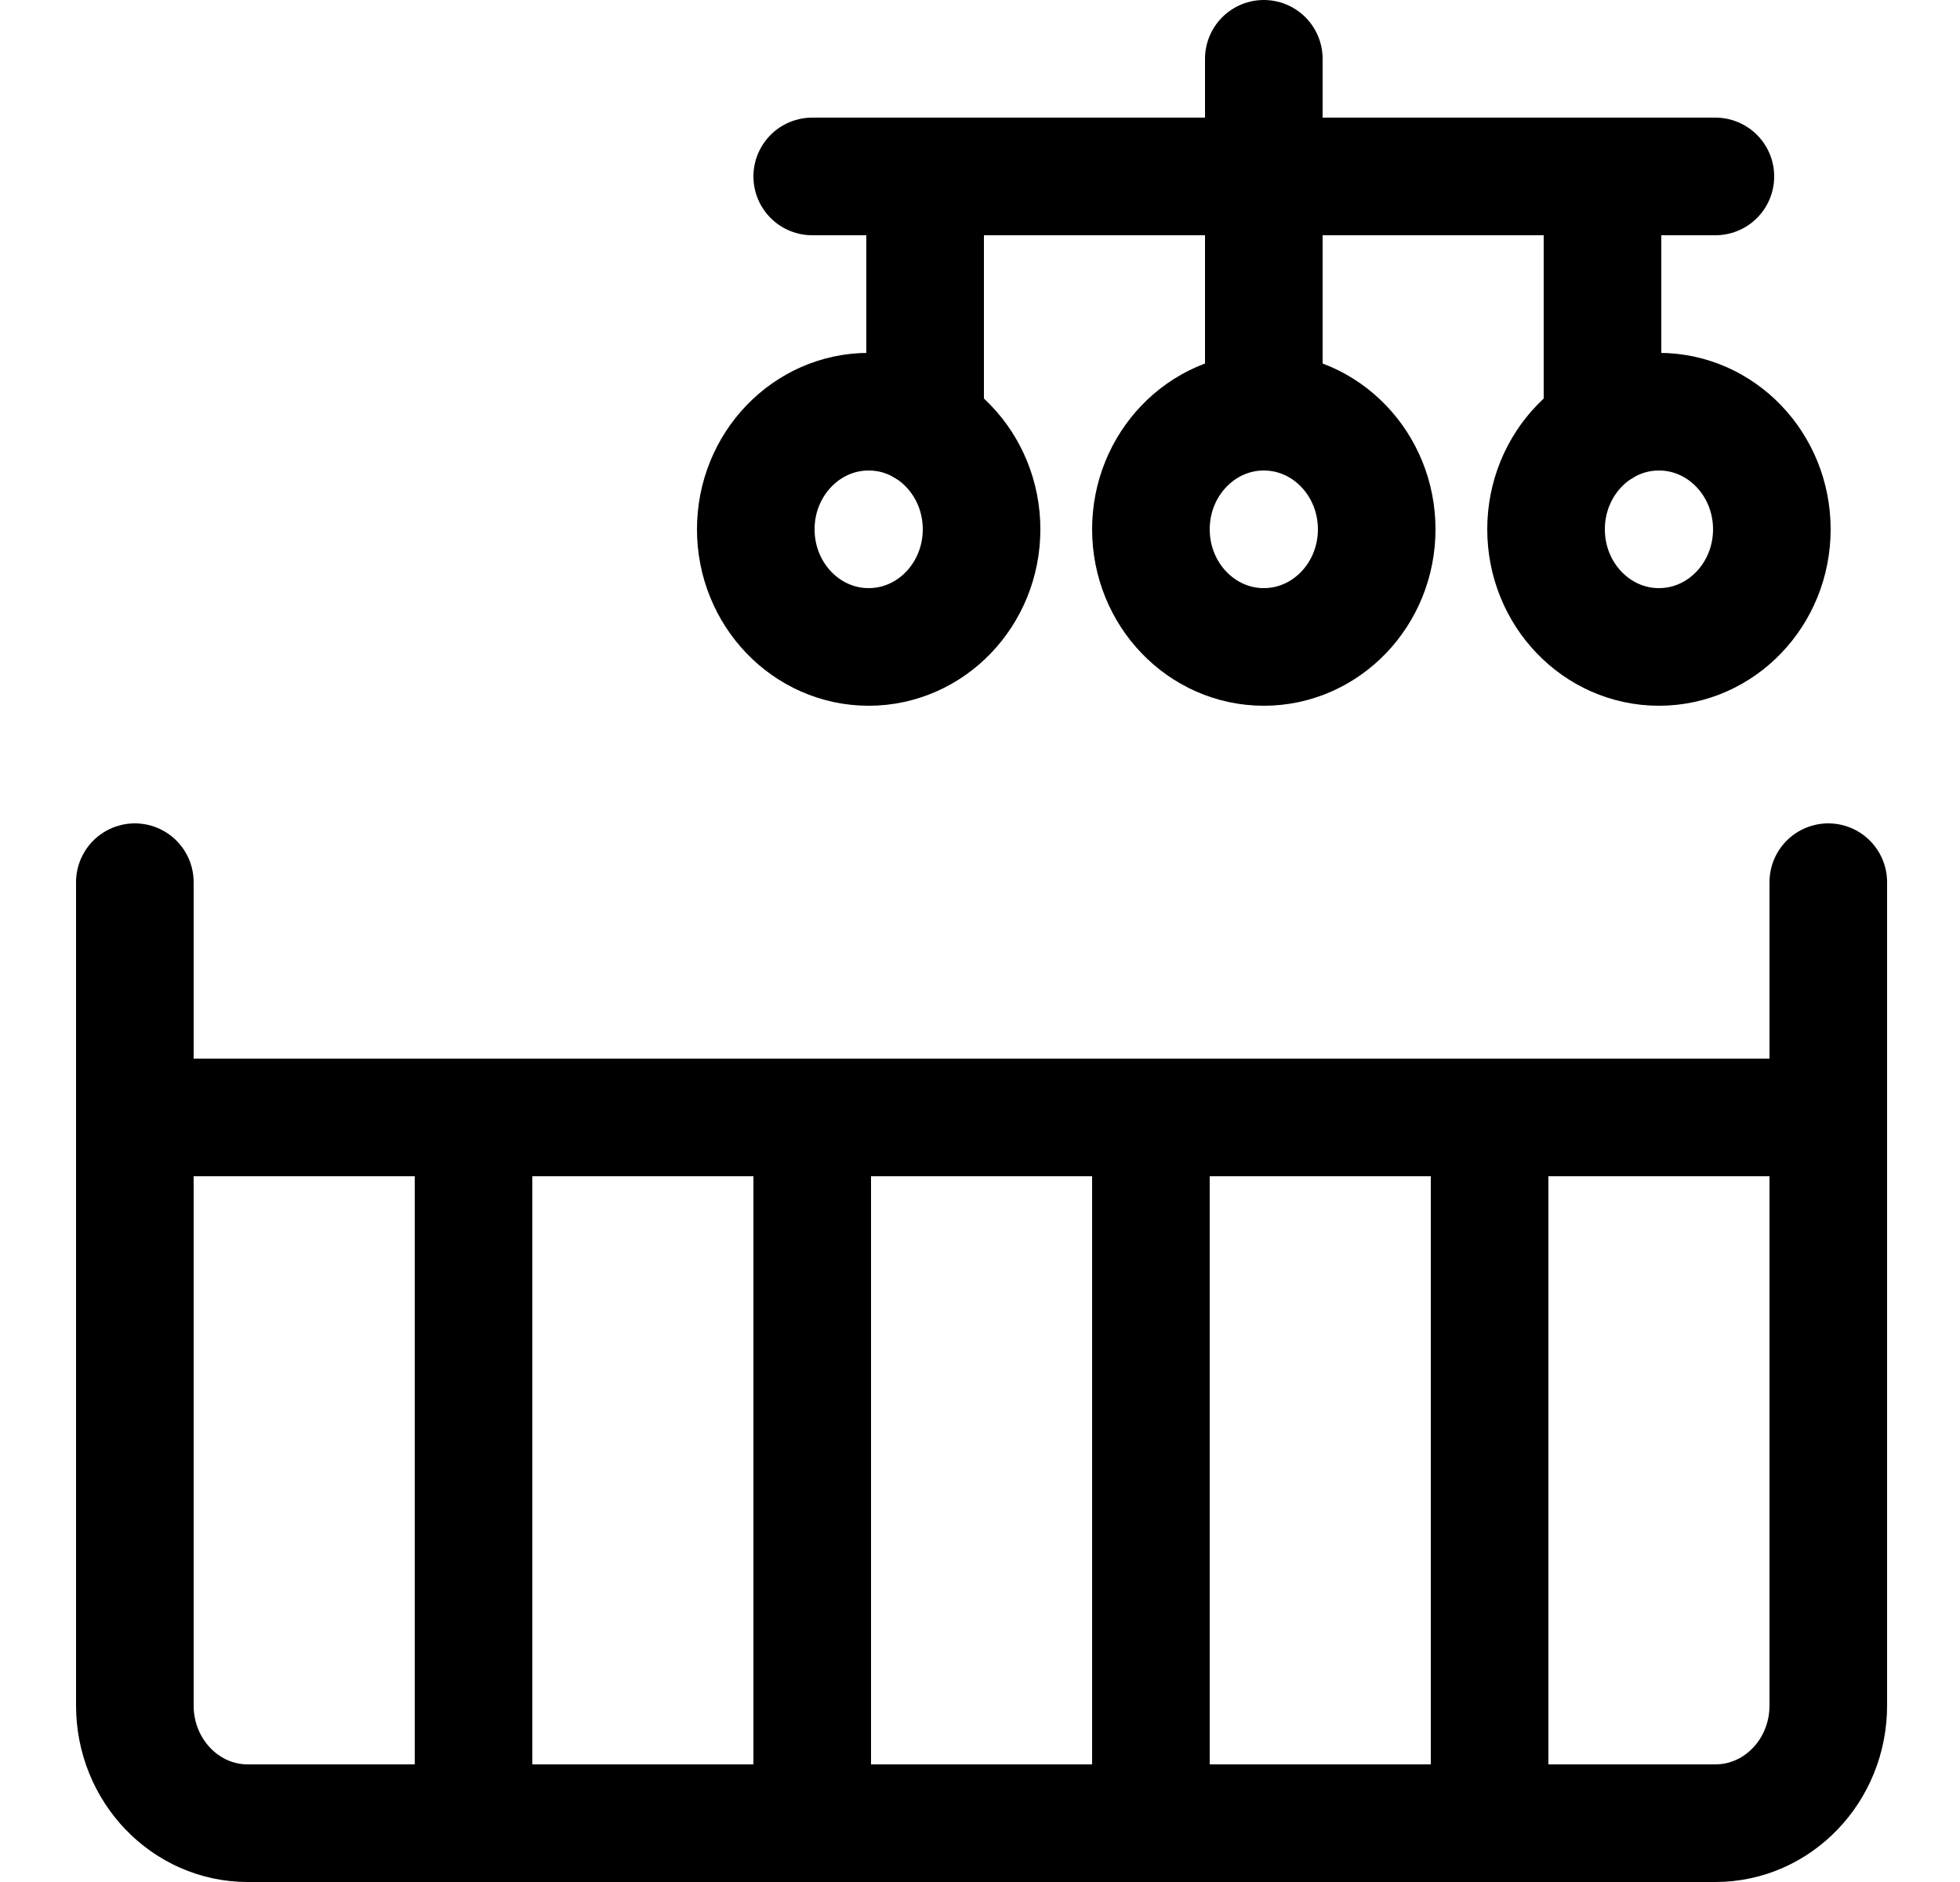 <svg width="25" height="24" viewBox="0 0 25 24" fill="none" xmlns="http://www.w3.org/2000/svg">
<path d="M1.72 11.25V14.25" stroke="black" stroke-width="1.5" stroke-linecap="round" stroke-linejoin="round"/>
<path d="M23.32 11.25V14.25" stroke="black" stroke-width="1.5" stroke-linecap="round" stroke-linejoin="round"/>
<path fill-rule="evenodd" clip-rule="evenodd" d="M23.32 21.75C23.32 22.578 22.675 23.25 21.88 23.25H3.16C2.365 23.25 1.72 22.578 1.72 21.75V14.25H23.32V21.75Z" stroke="black" stroke-width="1.5" stroke-linecap="round" stroke-linejoin="round"/>
<path d="M6.04 14.25V23.25" stroke="black" stroke-width="1.5" stroke-linecap="round" stroke-linejoin="round"/>
<path d="M10.36 14.25V23.25" stroke="black" stroke-width="1.5" stroke-linecap="round" stroke-linejoin="round"/>
<path d="M14.68 14.25V23.25" stroke="black" stroke-width="1.5" stroke-linecap="round" stroke-linejoin="round"/>
<path d="M19 14.25V23.25" stroke="black" stroke-width="1.5" stroke-linecap="round" stroke-linejoin="round"/>
<path d="M16.12 0.75V5.25" stroke="black" stroke-width="1.5" stroke-linecap="round" stroke-linejoin="round"/>
<path d="M11.8 2.25V5.451" stroke="black" stroke-width="1.5" stroke-linecap="round" stroke-linejoin="round"/>
<path d="M20.44 2.25V5.451" stroke="black" stroke-width="1.5" stroke-linecap="round" stroke-linejoin="round"/>
<path d="M10.36 2.25H21.88" stroke="black" stroke-width="1.5" stroke-linecap="round" stroke-linejoin="round"/>
<path fill-rule="evenodd" clip-rule="evenodd" d="M11.08 8.25C11.875 8.25 12.52 7.578 12.52 6.75C12.52 5.922 11.875 5.25 11.08 5.25C10.285 5.25 9.64 5.922 9.64 6.75C9.64 7.578 10.285 8.25 11.08 8.25Z" stroke="black" stroke-width="1.5" stroke-linecap="round" stroke-linejoin="round"/>
<path fill-rule="evenodd" clip-rule="evenodd" d="M16.12 8.25C16.915 8.25 17.56 7.578 17.56 6.75C17.56 5.922 16.915 5.25 16.12 5.25C15.325 5.25 14.68 5.922 14.68 6.75C14.68 7.578 15.325 8.25 16.12 8.25Z" stroke="black" stroke-width="1.5" stroke-linecap="round" stroke-linejoin="round"/>
<path fill-rule="evenodd" clip-rule="evenodd" d="M21.16 8.25C21.955 8.25 22.6 7.578 22.6 6.75C22.6 5.922 21.955 5.25 21.16 5.25C20.365 5.25 19.72 5.922 19.72 6.75C19.72 7.578 20.365 8.25 21.16 8.25Z" stroke="black" stroke-width="1.5" stroke-linecap="round" stroke-linejoin="round"/>
</svg>
